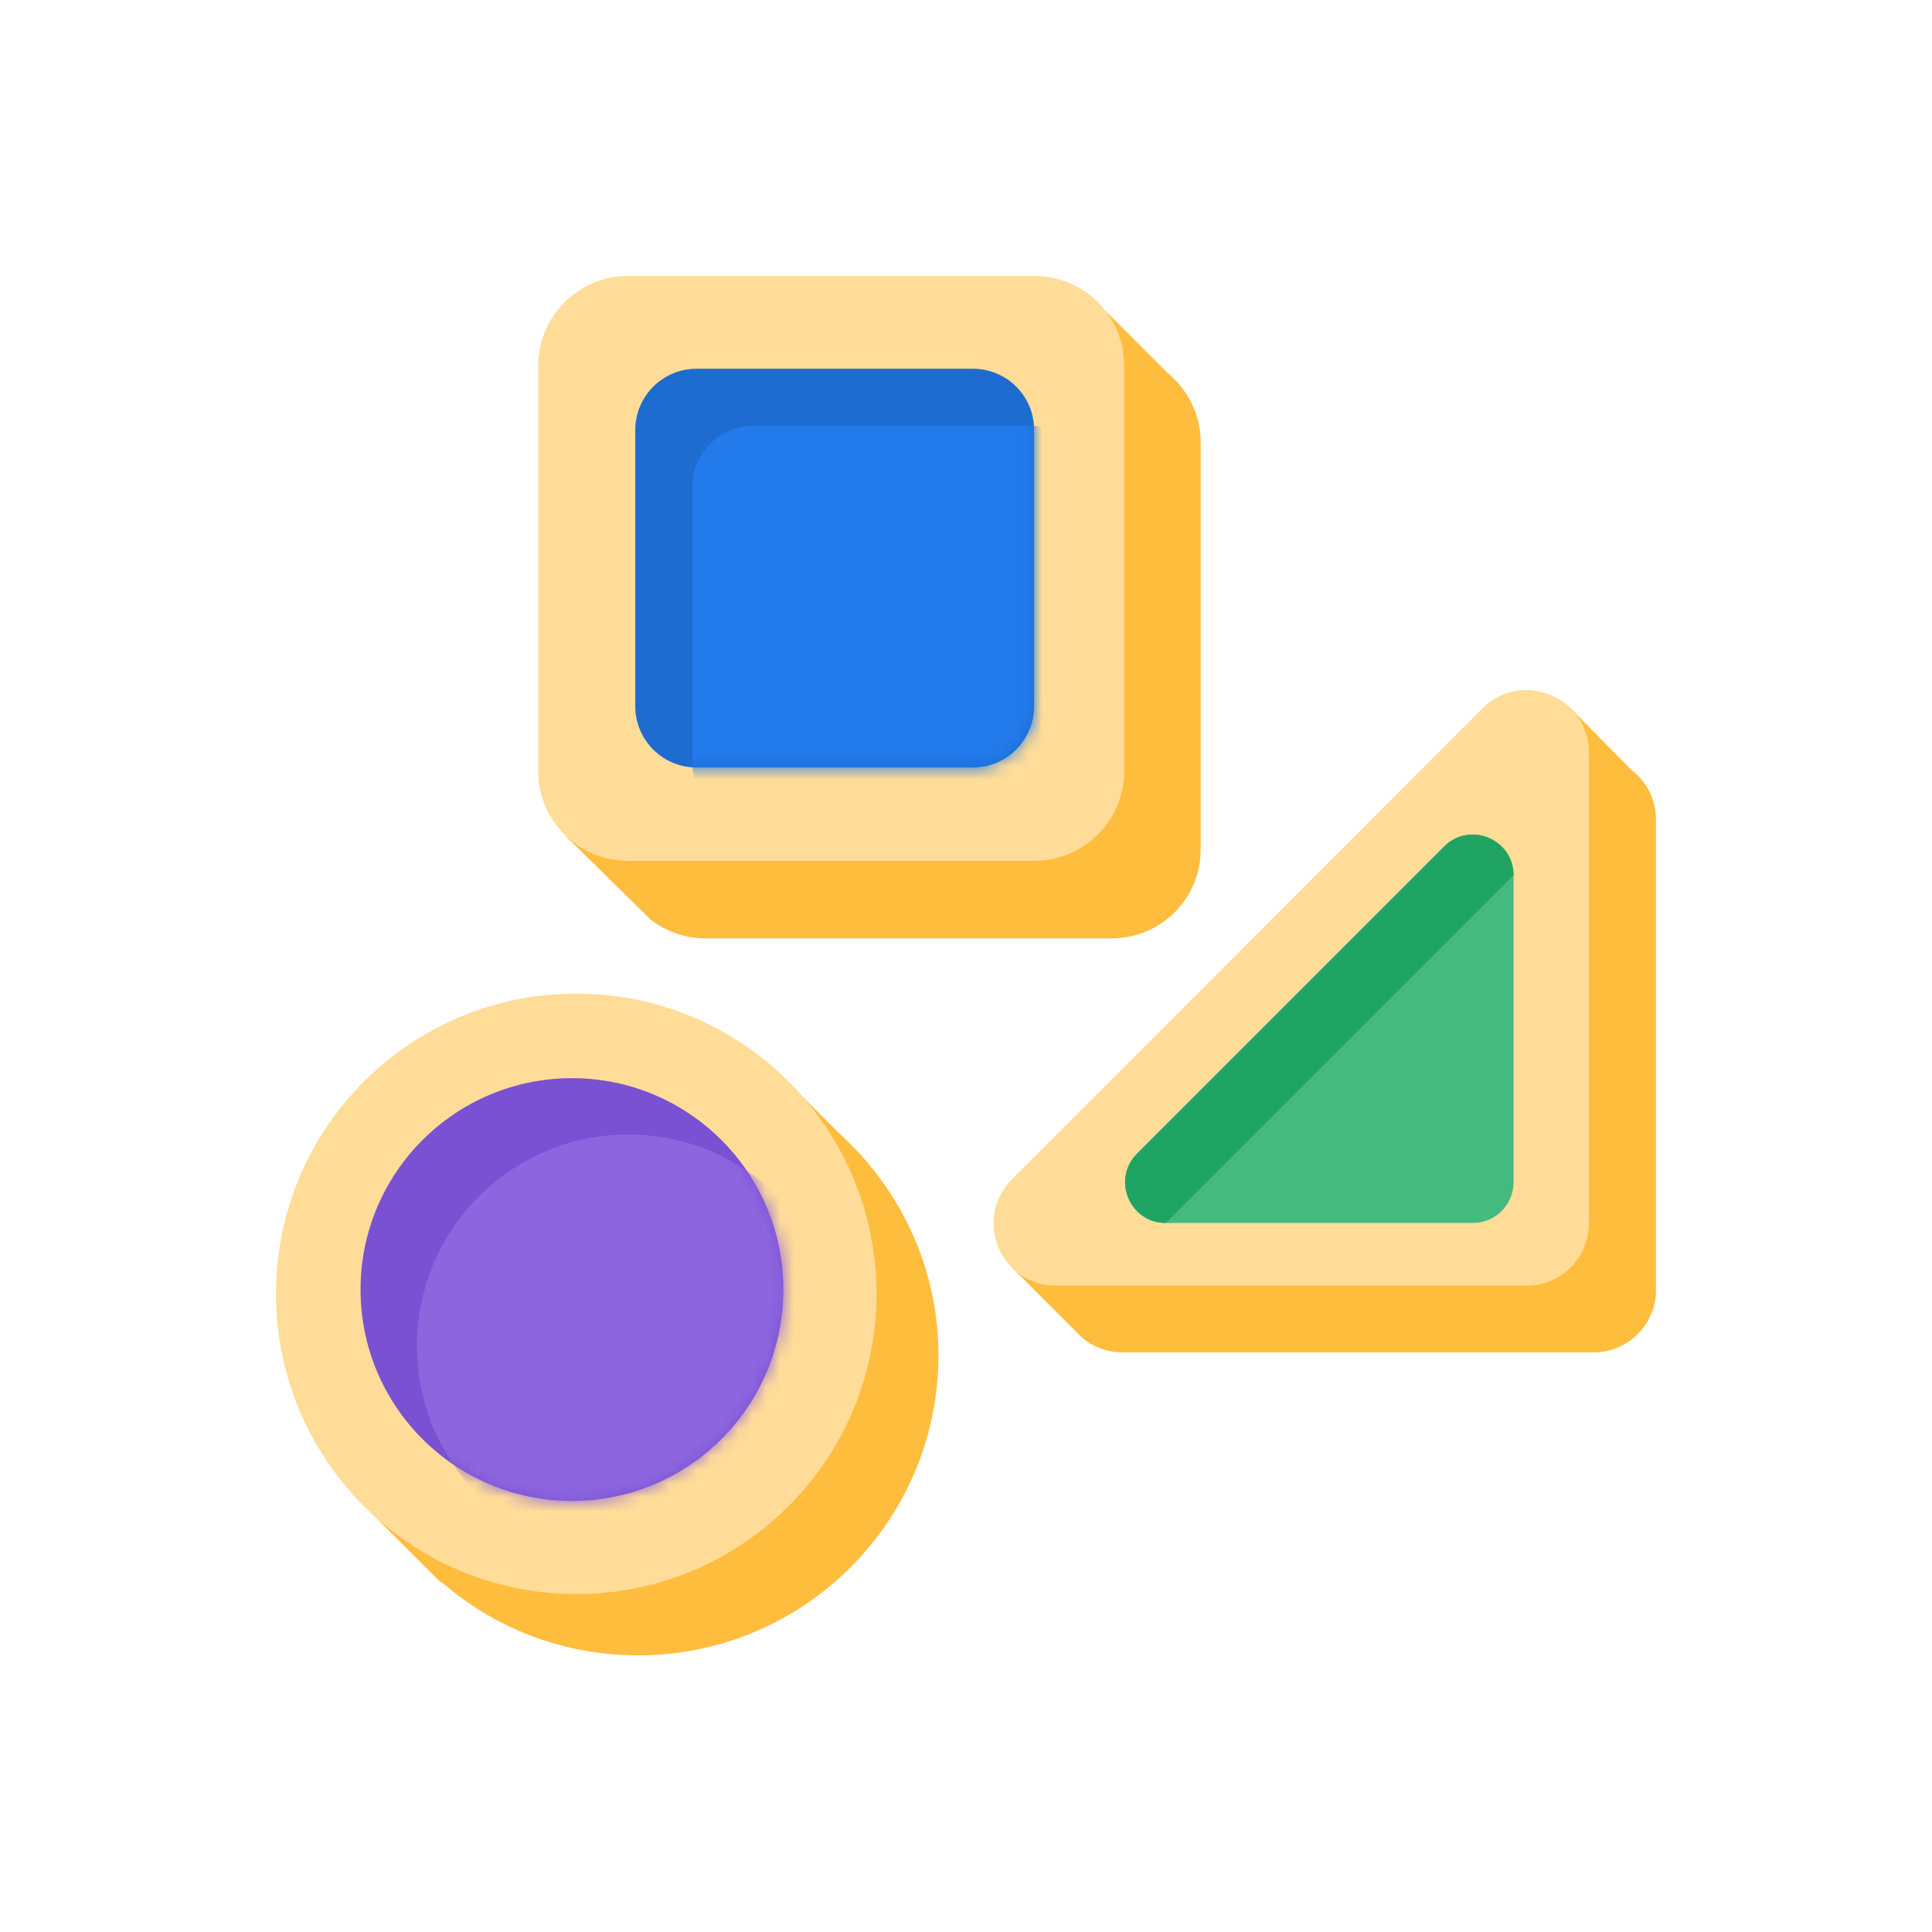 <svg width="140" height="140" viewBox="0 0 140 140" fill="none" xmlns="http://www.w3.org/2000/svg">
<g filter="url(#filter0_d)">
<path d="M80.537 62H51.113C49.618 62 48.252 61.48 47.147 60.636L41.002 54.595L44.578 50.926V26.081C44.578 22.509 47.504 19.586 51.081 19.586H75.107L79.074 15.494L84.601 21.015C86.064 22.216 87.007 24.035 87.007 26.049V55.505C87.039 59.077 84.146 62 80.537 62Z" fill="#FFBD3E"/>
<path d="M74.959 14H45.502C41.926 14 39 16.923 39 20.495V49.886C39 53.459 41.926 56.382 45.502 56.382H74.959C78.535 56.382 81.461 53.459 81.461 49.886V20.463C81.461 16.89 78.535 14 74.959 14Z" fill="#FFDC97"/>
<path d="M70.507 20.721H50.461C48.027 20.721 46.035 22.714 46.035 25.15V45.188C46.035 47.624 48.027 49.616 50.461 49.616H70.507C72.941 49.616 74.933 47.624 74.933 45.188V25.128C74.933 22.692 72.941 20.721 70.507 20.721Z" fill="#1E6CD0"/>
<mask id="mask0" mask-type="alpha" maskUnits="userSpaceOnUse" x="46" y="20" width="29" height="30">
<path d="M70.507 20.721H50.461C48.027 20.721 46.035 22.714 46.035 25.15V45.188C46.035 47.624 48.027 49.616 50.461 49.616H70.507C72.941 49.616 74.933 47.624 74.933 45.188V25.128C74.933 22.692 72.941 20.721 70.507 20.721Z" fill="#227AEB"/>
</mask>
<g mask="url(#mask0)">
<path d="M74.636 24.849H54.589C52.156 24.849 50.164 26.842 50.164 29.278V49.316C50.164 51.752 52.156 53.744 54.589 53.744H74.636C77.07 53.744 79.062 51.752 79.062 49.316V29.256C79.062 26.82 77.07 24.849 74.636 24.849Z" fill="#227AEB"/>
</g>
<g clip-path="url(#clip0)">
<path d="M62.408 77.723C61.877 77.144 61.346 76.613 60.767 76.082L56.473 71.789L55.653 72.657C52.807 71.258 49.622 70.487 46.245 70.487C34.232 70.487 24.486 80.231 24.486 92.243C24.486 95.861 25.355 99.238 26.947 102.229L26.223 102.953L30.806 107.536C30.855 107.584 30.903 107.632 30.951 107.68L31.964 108.693L32.013 108.645C35.824 111.974 40.793 113.952 46.245 113.952C58.258 113.952 68.004 104.207 68.004 92.195C68.004 86.647 65.881 81.582 62.408 77.723Z" fill="#FFBD3E"/>
<path d="M41.759 109.514C53.776 109.514 63.518 99.773 63.518 87.757C63.518 75.741 53.776 66 41.759 66C29.742 66 20 75.741 20 87.757C20 99.773 29.742 109.514 41.759 109.514Z" fill="#FFDC97"/>
<path d="M41.448 102.766C49.909 102.766 56.768 95.907 56.768 87.447C56.768 78.986 49.909 72.128 41.448 72.128C32.986 72.128 26.127 78.986 26.127 87.447C26.127 95.907 32.986 102.766 41.448 102.766Z" fill="#7A51D2"/>
<mask id="mask1" mask-type="alpha" maskUnits="userSpaceOnUse" x="26" y="72" width="31" height="31">
<path d="M41.45 102.766C49.911 102.766 56.77 95.907 56.77 87.447C56.77 78.986 49.911 72.128 41.45 72.128C32.988 72.128 26.129 78.986 26.129 87.447C26.129 95.907 32.988 102.766 41.45 102.766Z" fill="#8D66DF"/>
</mask>
<g mask="url(#mask1)">
<path d="M45.533 106.851C53.995 106.851 60.854 99.993 60.854 91.532C60.854 83.071 53.995 76.213 45.533 76.213C37.072 76.213 30.213 83.071 30.213 91.532C30.213 99.993 37.072 106.851 45.533 106.851Z" fill="#8D66DF"/>
</g>
</g>
<path d="M118.196 49.77L113.718 45.225L73.42 85.939L78.252 90.775C79.025 91.516 80.088 91.999 81.376 91.999L115.49 91.999C117.97 91.999 120 89.969 120 87.486L120 53.349C119.967 51.801 119.259 50.576 118.196 49.77Z" fill="#FFBD3E"/>
<path d="M107.44 45.322L73.327 79.46C70.492 82.297 72.49 87.165 76.516 87.165L110.629 87.165C113.11 87.165 115.139 85.134 115.139 82.652L115.139 48.514C115.139 44.517 110.275 42.486 107.44 45.322Z" fill="#FFDC97"/>
<path d="M104.654 55.337L82.396 77.595C80.547 79.445 81.85 82.619 84.477 82.619L106.734 82.619C108.353 82.619 109.677 81.295 109.677 79.676L109.677 57.418C109.677 54.811 106.503 53.487 104.654 55.337Z" fill="#44B980"/>
<path d="M104.654 55.337L82.396 77.595C80.547 79.445 81.85 82.619 84.477 82.619L109.677 57.418C109.677 54.811 106.503 53.487 104.654 55.337Z" fill="#1FA463"/>
</g>
<defs>
<filter id="filter0_d" x="0" y="0" width="140" height="140" filterUnits="userSpaceOnUse" color-interpolation-filters="sRGB">
<feFlood flood-opacity="0" result="BackgroundImageFix"/>
<feColorMatrix in="SourceAlpha" type="matrix" values="0 0 0 0 0 0 0 0 0 0 0 0 0 0 0 0 0 0 127 0"/>
<feOffset dy="6"/>
<feGaussianBlur stdDeviation="10"/>
<feColorMatrix type="matrix" values="0 0 0 0 1 0 0 0 0 0.907 0 0 0 0 0.725 0 0 0 0.8 0"/>
<feBlend mode="normal" in2="BackgroundImageFix" result="effect1_dropShadow"/>
<feBlend mode="normal" in="SourceGraphic" in2="effect1_dropShadow" result="shape"/>
</filter>
<clipPath id="clip0">
<rect width="48.005" height="48" fill="white" transform="translate(20 66)"/>
</clipPath>
</defs>
</svg>

